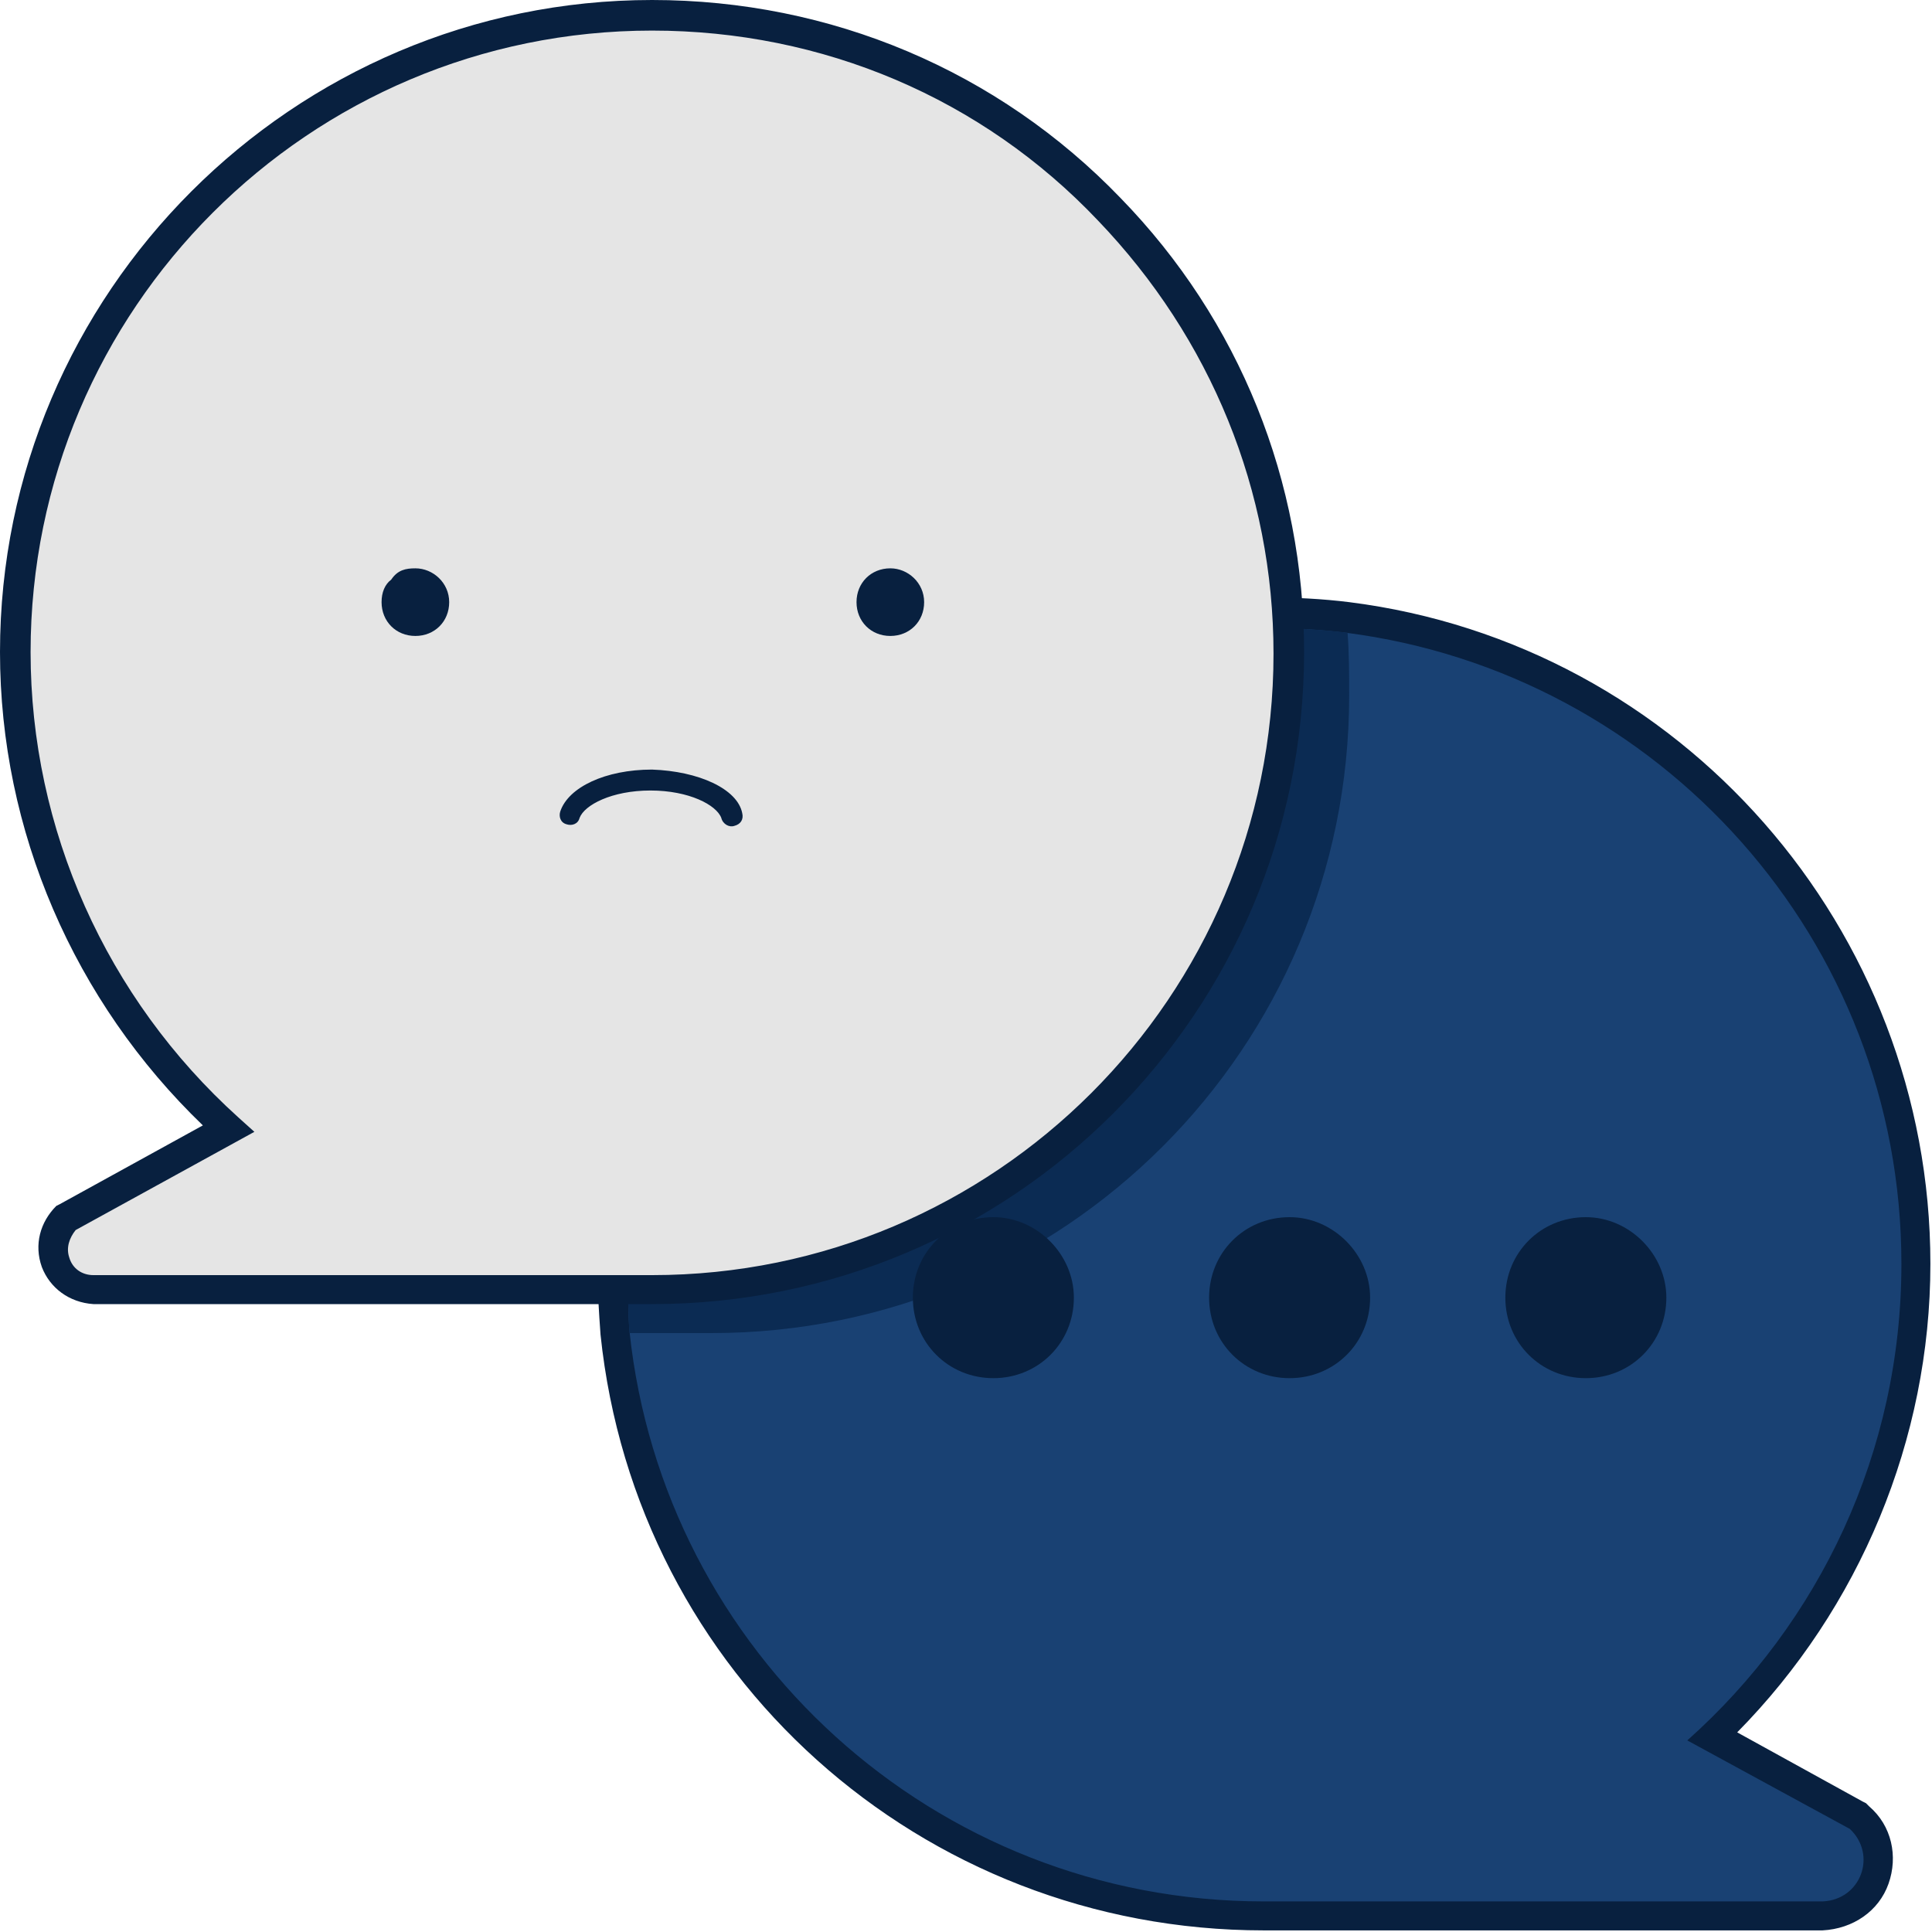 <?xml version="1.0" encoding="utf-8"?>
<!-- Generator: Adobe Illustrator 22.1.0, SVG Export Plug-In . SVG Version: 6.00 Build 0)  -->
<svg version="1.1" id="Layer_1" xmlns="http://www.w3.org/2000/svg" xmlns:xlink="http://www.w3.org/1999/xlink" x="0px" y="0px"
	 viewBox="0 0 120 120" style="enable-background:new 0 0 120 120;" xml:space="preserve">
<style type="text/css">
	.st0{fill:none;}
	.st1{fill:#194173;}
	.st2{fill:#08203F;}
	.st3{fill:#0B2B53;}
	.st4{fill:#E5E5E5;}
</style>
<g>
	<path class="st0" d="M0,0h120v120H0V0z"/>
	<g>
		<path class="st1" d="M78.5,119.1c-20.8,0-38.1-15.6-40.3-36.2C38.1,81.5,38,80,38,78.5c0-0.5,0-0.9,0-1.4
			c0.7-21.2,17.9-38.4,39.2-39.1c0.4,0,0.9,0,1.3,0c1.8,0,3.5,0.1,5.2,0.3c20.1,2.6,35.3,19.8,35.3,40.2c0,11.1-4.6,21.7-12.6,29.4
			l9,5l0.1,0.1c1.1,1,1.4,2.4,0.9,3.8c-0.5,1.4-1.7,2.3-3.2,2.3h0H78.5z"/>
		<path class="st2" d="M78.5,39c1.7,0,3.4,0.1,5.1,0.3c19.5,2.5,34.5,19.1,34.5,39.2c0,11.7-5.1,22.3-13.3,29.6l10.1,5.5
			c1.7,1.6,0.7,4.4-1.7,4.5H78.5c-20.5,0-37.3-15.5-39.4-35.4C39,81.4,39,80,39,78.5c0-0.4,0-0.9,0-1.3C39.7,56.4,56.4,39.7,77.3,39
			C77.7,39,78.1,39,78.5,39 M78.5,37.1c-0.4,0-0.9,0-1.4,0c-21.7,0.7-39.3,18.3-40,40c0,0.5,0,1,0,1.4c0,1.5,0.1,3,0.2,4.4
			c2.2,21.1,19.9,37,41.2,37h34.7c1.9-0.1,3.5-1.2,4.1-2.9c0.6-1.7,0.2-3.6-1.2-4.8l-0.2-0.2l-0.2-0.1l-7.8-4.3
			c7.6-7.7,12-18.2,12-29.1c0-20.8-15.5-38.5-36.1-41.1C82.2,37.2,80.4,37.1,78.5,37.1L78.5,37.1z"/>
		<path class="st3" d="M83.8,43.2c0,21.9-17.7,39.6-39.6,39.6h-5.1C39,81.4,39,80,39,78.5c0-0.4,0-0.9,0-1.3
			C59.8,76.6,76.6,59.8,77.3,39c0.4,0,0.9,0,1.3,0c1.7,0,3.4,0.1,5.1,0.3C83.8,40.6,83.8,41.9,83.8,43.2z"/>
		<path class="st2" d="M66.7,80.6c0,2.8-2.2,5-5,5c-2.8,0-5-2.2-5-5c0-2.8,2.2-5,5-5C64.4,75.6,66.7,77.9,66.7,80.6z"/>
		<path class="st2" d="M85.1,80.6c0,2.8-2.2,5-5,5c-2.8,0-5-2.2-5-5c0-2.8,2.2-5,5-5C82.8,75.6,85.1,77.9,85.1,80.6z"/>
		<path class="st2" d="M103.5,80.6c0,2.8-2.2,5-5,5c-2.8,0-5-2.2-5-5c0-2.8,2.2-5,5-5C101.2,75.6,103.5,77.9,103.5,80.6z"/>
	</g>
	<g>
		<path class="st4" d="M80.1,40.5c0,21.9-17.7,39.6-39.6,39.6H5.8c-2.3-0.1-3.4-2.9-1.7-4.5l10.1-5.5C6.1,62.8,0.9,52.3,0.9,40.5
			c0-21.9,17.7-39.6,39.6-39.6C51.7,0.9,61.8,5.6,69,13C75.9,20.1,80.1,29.8,80.1,40.5z"/>
		<path class="st2" d="M40.5,81H5.8c-1.5-0.1-2.7-1-3.2-2.3c-0.5-1.4-0.1-2.8,0.9-3.8l0.2-0.1l8.9-4.9C4.6,62.2,0,51.6,0,40.5
			C0,18.2,18.2,0,40.5,0C51.6,0,62,4.4,69.6,12.3C77,19.9,81,29.9,81,40.5C81,62.9,62.9,81,40.5,81z M4.7,76.4
			c-0.4,0.5-0.6,1.1-0.4,1.7c0.2,0.7,0.8,1.1,1.5,1.1h34.7c21.3,0,38.6-17.3,38.6-38.6c0-10.1-3.9-19.6-10.9-26.9
			C61,6.1,51.1,1.9,40.5,1.9C19.2,1.9,1.9,19.2,1.9,40.5c0,11,4.7,21.5,12.9,28.9l1,0.9L4.7,76.4z"/>
		<path class="st2" d="M55.3,35.3c1.1,0,2.1,0.9,2.1,2.1s-0.9,2.1-2.1,2.1s-2.1-0.9-2.1-2.1S54.1,35.3,55.3,35.3L55.3,35.3z
			 M25.8,35.3c1.1,0,2.1,0.9,2.1,2.1s-0.9,2.1-2.1,2.1s-2.1-0.9-2.1-2.1c0-0.6,0.2-1.1,0.6-1.4C24.7,35.4,25.2,35.3,25.8,35.3z
			 M46.1,50.5C46.1,50.5,46.1,50.5,46.1,50.5c0.1,0.4-0.1,0.7-0.5,0.8c-0.3,0.1-0.7-0.1-0.8-0.5c-0.3-0.8-2-1.7-4.4-1.7
			c-2.4,0-4.1,0.9-4.4,1.7c0,0,0,0,0,0c-0.1,0.4-0.5,0.5-0.8,0.4c-0.4-0.1-0.5-0.5-0.4-0.8c0.5-1.5,2.8-2.6,5.7-2.6
			C43.4,47.9,45.8,49,46.1,50.5z"/>
	</g>
</g>
</svg>
